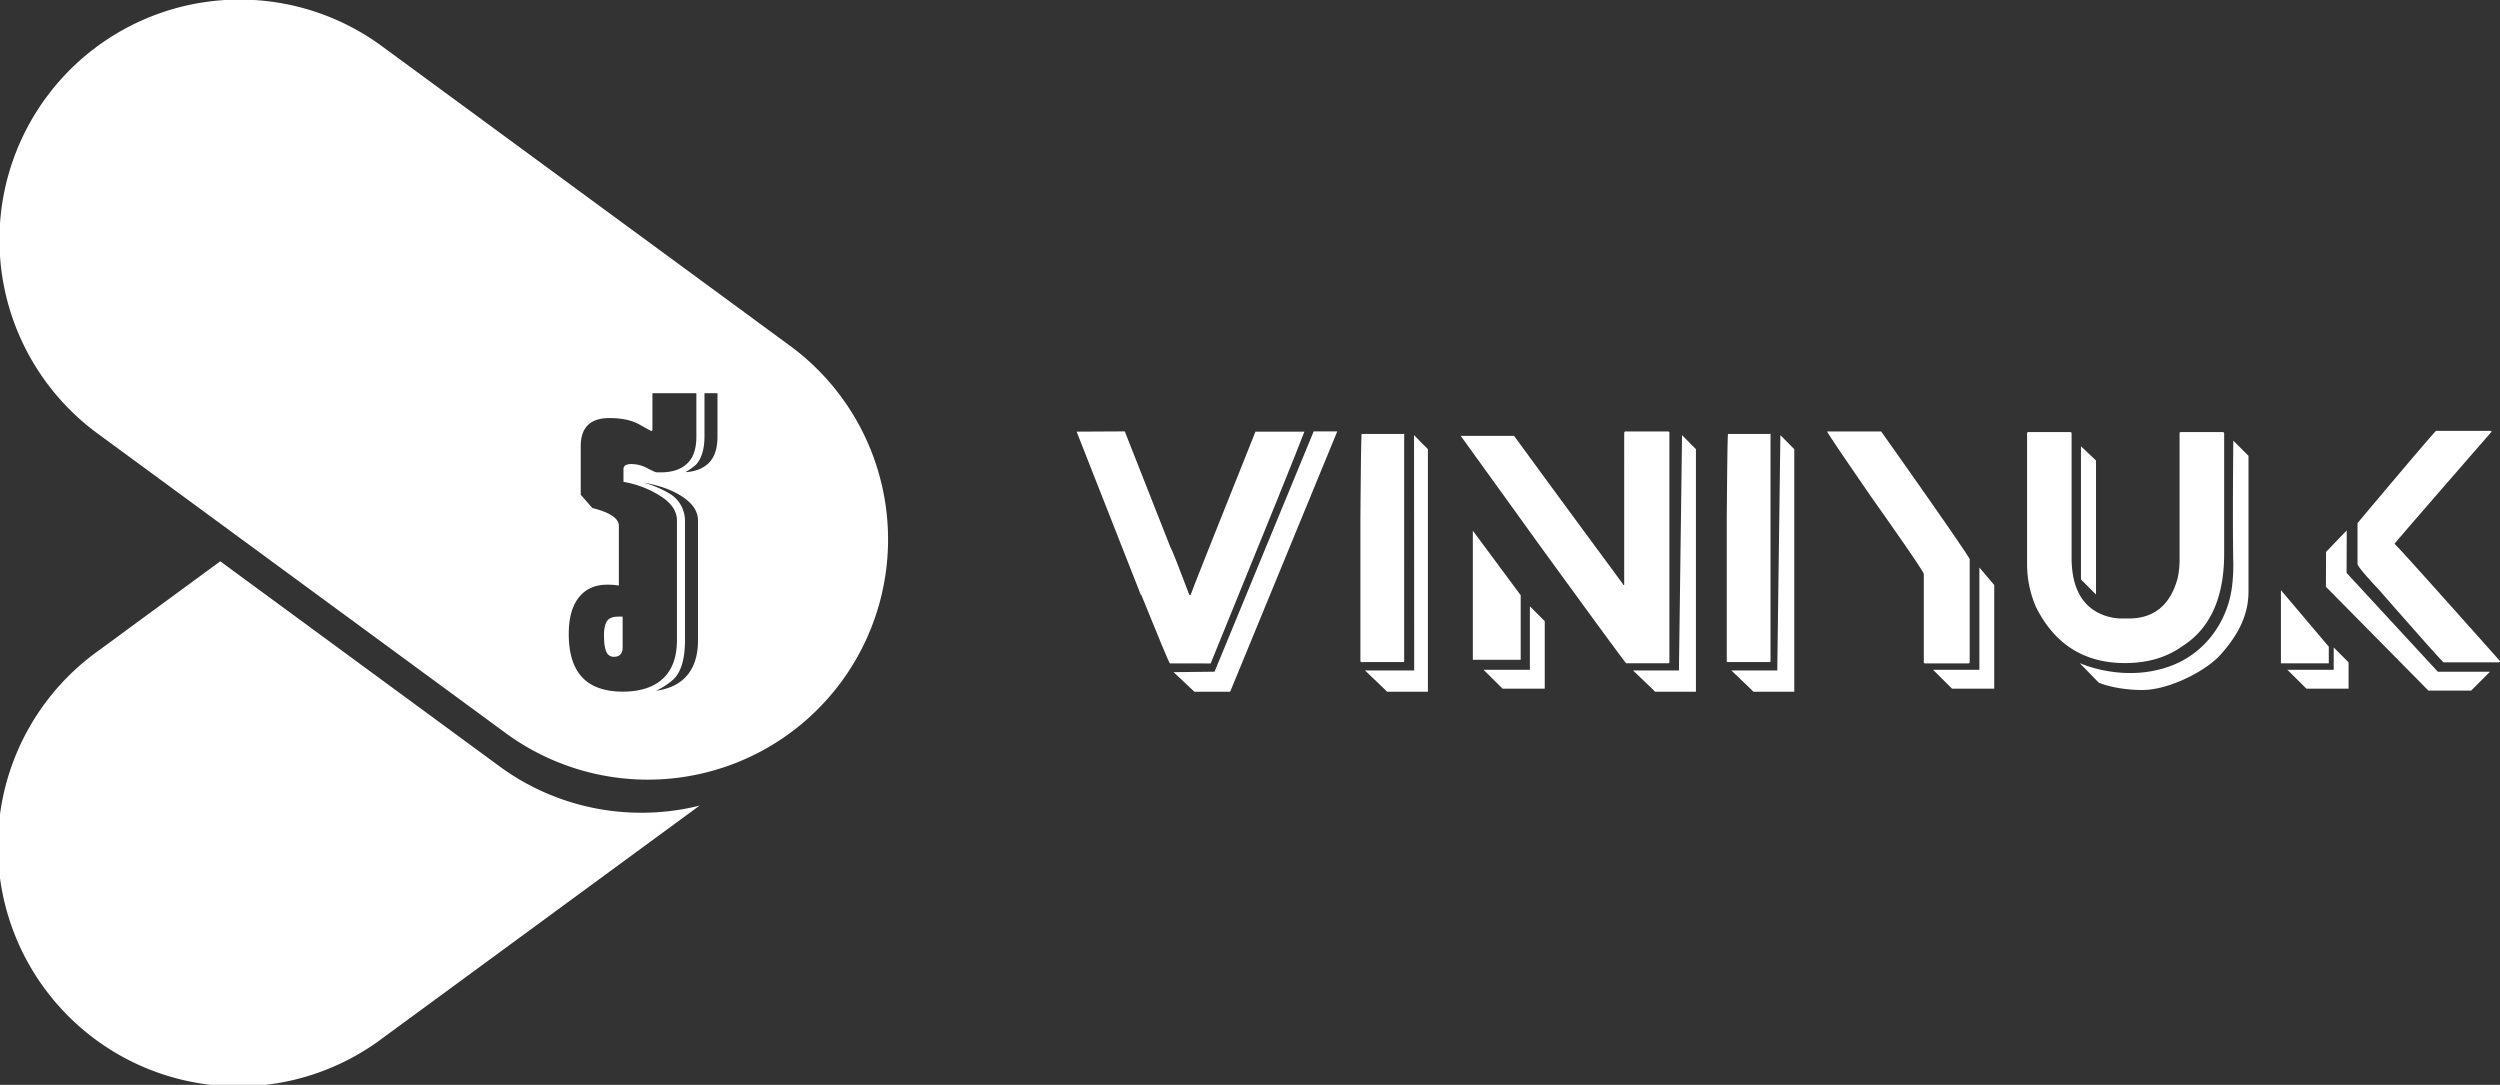 <svg xmlns="http://www.w3.org/2000/svg" viewBox="0 0 1461.61 634.25"><rect x="0" y="0" width="1461.61" height="634.25" fill="#333333" stroke="none"/><defs><style>.cls-1{fill:#fff;}</style></defs><title>viniyuk_logo</title><g id="Layer_2" data-name="Layer 2"><g id="Layer_1-2" data-name="Layer 1"><path class="cls-1" d="M1068.17,252.24h31.64q47.88,67.71,51.75,74.6v60.25c0,.51-.22.76-.66.76h-25.4a.67.67,0,0,1-.76-.76V335.63q0-1.61-30.5-44.77Q1068.17,253,1068.17,252.24Z"/><path class="cls-1" d="M1185.84,252.61h24.55c.5.07.76.29.76.66v72.82q0,26.06,18.13,33.33a30.68,30.68,0,0,0,11.24,2.18h4q22.2,0,28.62-23.52a51.48,51.48,0,0,0,1.13-12V253.27q.09-.66.66-.66h24.65c.5.07.76.29.76.66v70.36q0,38.82-24.65,54.3-13.7,9.74-33.34,9.73-35.79,0-52.13-33a63,63,0,0,1-5.1-24.93v-76.5A.68.68,0,0,1,1185.84,252.61Z"/><path class="cls-1" d="M707.81,387.88q49.68-121.74,54.78-135.52H734Q696.1,347,696.1,347.84h-.75q-9.87-26.19-11.17-28.15L657.6,252.21l-28.16.15L667,347.84h.27q15.83,39.15,16.7,40Z"/><path class="cls-1" d="M976,253v134c0,.51-.21.76-.65.76H950.71Q950,387.38,901,320l-1.12-1.53-15.3-21.25L854,254.84H885.2l4.39,6,.55.77,3.09,4.21c.69.94,1.42,2,2.2,3q13.65,18.72,45.89,62.43l1.9,2.57q2.76,3.8,5.71,7.76v.36h.65V253q.2-.75.75-.75h25A.68.68,0,0,1,976,253Z"/><polygon class="cls-1" points="861.08 310.27 861.08 385.74 889.06 385.74 889.06 348 861.08 310.27"/><path class="cls-1" d="M1456.79,252.29q-54.21,62.23-56.85,65.63,2.93,2.55,61.67,68.57a.67.67,0,0,1-.76.75h-32.29q-4.72-4.73-37.78-42.5-12.46-13.22-12.47-15.11v-23.8q42.12-50.15,45.9-53.92h31.92Z"/><polygon class="cls-1" points="1333.53 345.03 1333.53 387.81 1361.51 387.81 1361.51 378.08 1333.53 345.03"/><polygon class="cls-1" points="698.27 404.41 686.14 392.98 710.08 392.7 768.04 252.21 781.83 252.21 719.21 404.41 698.27 404.41"/><path class="cls-1" d="M796.1,253.71h24.18c.44.07.66-.37.66,0V386.34q0,.75-.66.75H796.1a.66.66,0,0,1-.75-.75V302C795.41,301.56,795.66,253.71,796.1,253.71Z"/><polygon class="cls-1" points="809.61 403.05 798.06 392 826.8 392 826.7 254.41 834.82 262.62 834.82 404.41 810.92 404.41 809.61 403.05"/><path class="cls-1" d="M1010.29,253.71h24.18c.44.07.66-.37.66,0V386.34q0,.75-.66.75h-24.18a.66.66,0,0,1-.75-.75V302C1009.6,301.56,1009.85,253.71,1010.29,253.71Z"/><polygon class="cls-1" points="1023.8 403.05 1012.24 392 1039.07 392 1040.89 254.41 1049.01 262.62 1049.01 404.41 1025.11 404.41 1023.8 403.05"/><polygon class="cls-1" points="966.31 403.05 954.76 392 981.58 392 983.4 254.41 991.52 262.62 991.52 404.41 967.62 404.41 966.31 403.05"/><polygon class="cls-1" points="878.48 402.63 867.34 391.58 894.44 391.58 894.44 354.48 903.13 363.17 903.13 402.63 878.48 402.63"/><polygon class="cls-1" points="1348.43 402.63 1337.29 391.58 1364.39 391.58 1364.39 378.56 1373.08 387.25 1373.08 402.63 1348.43 402.63"/><polygon class="cls-1" points="1141.27 402.63 1130.13 391.58 1157.23 391.58 1157.23 331.81 1165.92 342.03 1165.92 402.63 1141.27 402.63"/><polygon class="cls-1" points="1216.62 260.92 1216.62 338.79 1225.42 347.59 1225.42 269.23 1216.62 260.92"/><path class="cls-1" d="M1215.87,387.66s26.5,12.27,54.42,1.22c19.07-7.55,32-25.4,34.62-45.75a97.39,97.39,0,0,0,.78-12.51c0-.41,0-.82,0-1.23-.51-23.44,0-71.77,0-71.77l8.88,8.88v79.26c0,14.58-6.67,26.23-16.41,37.07-8.73,9.71-30.31,20.56-45.43,20.56,0,0-13.66.4-25.63-4.21Z"/><polygon class="cls-1" points="1359.91 322.68 1359.84 343.07 1419.77 403.77 1444.7 403.77 1455.76 392.72 1425.25 392.72 1371.92 334.95 1372 310.09 1359.91 322.68"/><path class="cls-1" d="M374.85,475.16A140.08,140.08,0,0,0,409,471L223.6,607A140.46,140.46,0,1,1,57.36,380.57l71.4-52.41L291.85,447.9A139.94,139.94,0,0,0,374.85,475.16Z"/><path class="cls-1" d="M461.86,202.14,223.6,27.23A140.46,140.46,0,1,0,57.36,253.68L295.65,428.59A140.45,140.45,0,1,0,461.86,202.14ZM364.27,404.37q-16,0-23.87-8.36t-7.88-25.32q0-14.06,5.93-21.45t16.36-7.4a41.11,41.11,0,0,1,7,.49v-34.9q0-6.54-15.51-10.42l-6.78-7.76V260.9q0-16.48,16.72-16.48,10.91,0,17.57,3.75t6.91,3.76a.64.64,0,0,0,.72-.73V229.87h25.69v25.45q0,10.67-5.45,15.76t-15.39,5.08H383.9c-.49,0-2.3-.8-5.46-2.42a19.57,19.57,0,0,0-8.84-2.42,7.82,7.82,0,0,0-4,.72,3,3,0,0,0-1.09,2.67v7a58.7,58.7,0,0,1,21.33,8.12q9.93,6.18,9.93,14.42v70q0,14.79-8.12,22.42T364.27,404.37Zm43.81-30.07q0,14.79-8.13,22.42c-4.1,3.86-9.59,6.21-16.43,7.13a41.83,41.83,0,0,0,9.31-5.9c5.81-4.7,7.64-13.79,7.64-23.65v-70a18.46,18.46,0,0,0-9.18-15.81,61.64,61.64,0,0,0-14.94-6.31c7.58,1.3,15.19,3.57,21.79,7.69s9.94,8.93,9.94,14.43Zm11.39-119c0,7.09-1.81,12.35-5.44,15.73-3.26,3-7.69,4.7-13.31,5a37.94,37.94,0,0,0,5.73-3.94c3.65-3.38,5.42-9.72,5.42-16.81V229.87h7.6Z"/><path class="cls-1" d="M354.94,363.05q-1.81,2.55-1.82,8.36,0,6.55,1.33,9.58a4.59,4.59,0,0,0,4.48,3c3.4,0,5.09-1.86,5.09-5.58V360.51h-2.66C358.29,360.51,356.15,361.35,354.94,363.05Z"/></g></g></svg>